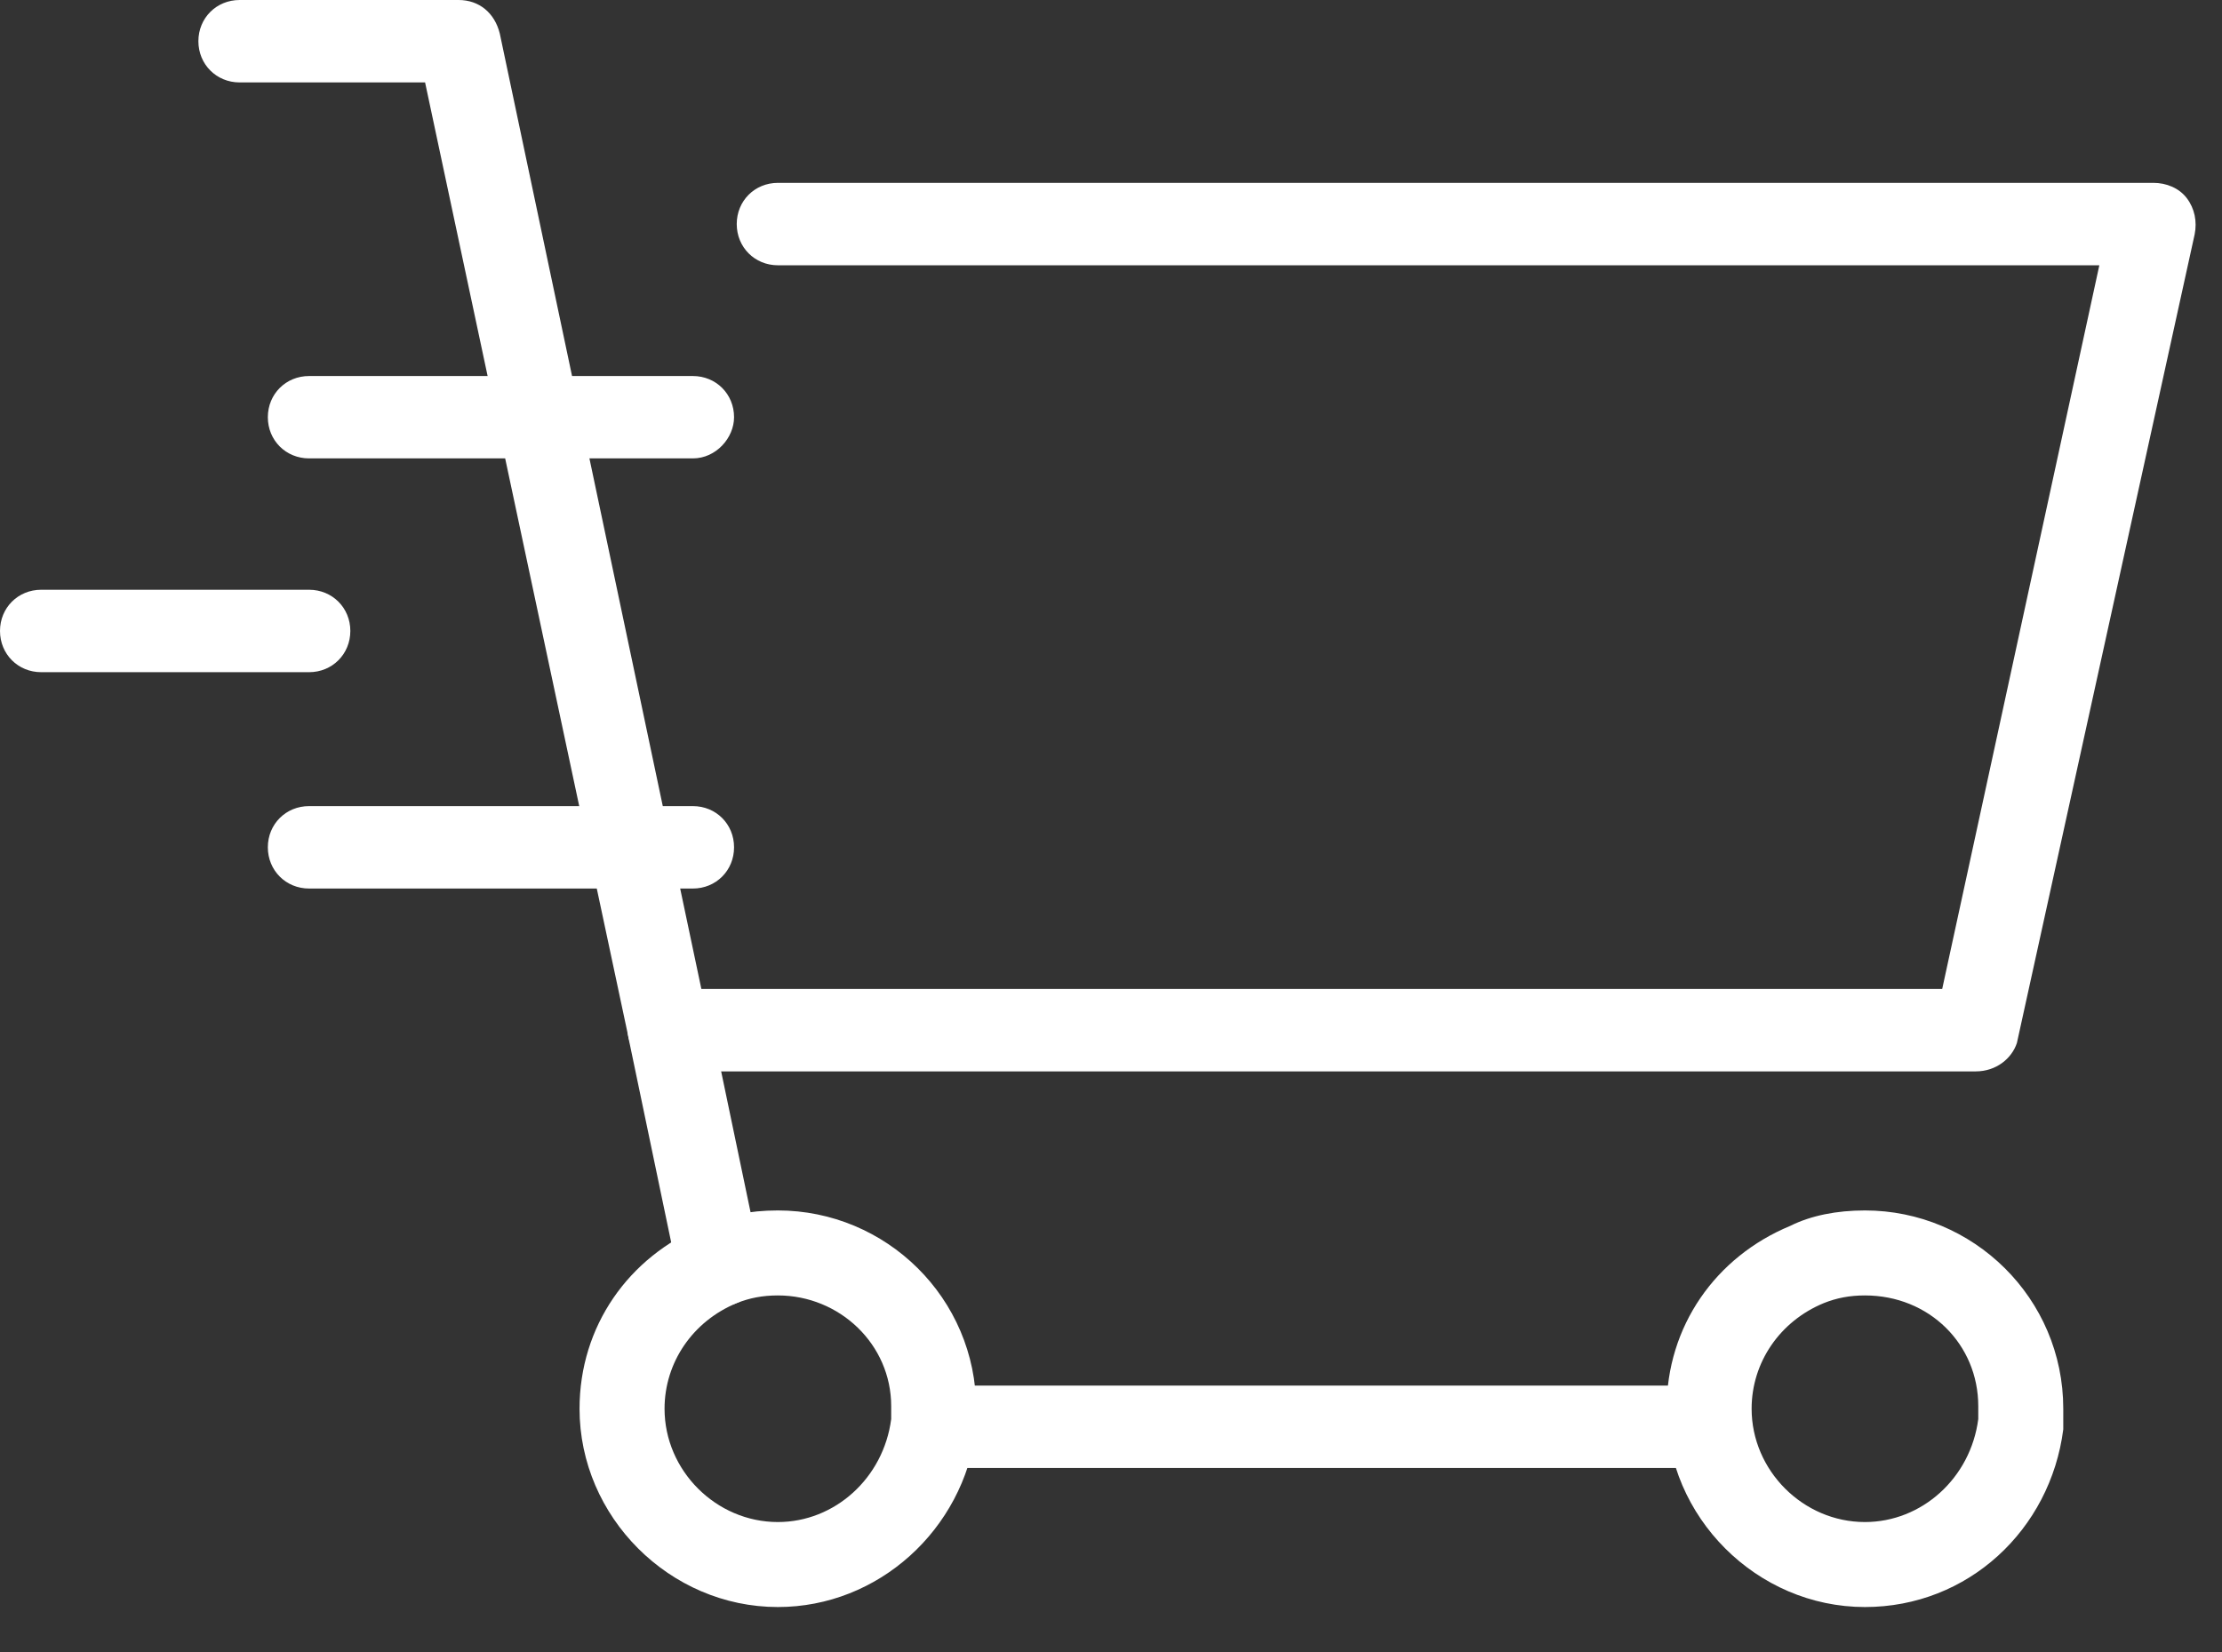 <svg width="39" height="29" viewBox="0 0 39 29" fill="none" xmlns="http://www.w3.org/2000/svg">
<rect x="0" y="0" width="39" height="29" fill="#333333" stroke="none"/>
<path d="M34.677 18.808H11.981C11.574 18.808 11.258 18.491 11.258 18.084C11.258 17.677 11.574 17.361 11.981 17.361H34.089L36.847 4.657H13.654C13.247 4.657 12.931 4.34 12.931 3.933C12.931 3.526 13.247 3.21 13.654 3.21H37.796C38.022 3.21 38.248 3.3 38.384 3.481C38.52 3.662 38.565 3.888 38.52 4.114L35.4 18.31C35.31 18.581 35.038 18.808 34.677 18.808Z" fill="white"/>
<path d="M29.793 25.77H16.366C15.959 25.77 15.643 25.453 15.643 25.047C15.643 24.64 15.959 24.323 16.366 24.323H29.793C30.2 24.323 30.517 24.64 30.517 25.047C30.562 25.408 30.2 25.77 29.793 25.77Z" fill="white"/>
<path d="M12.614 22.922C12.252 22.922 11.98 22.696 11.89 22.334L11.031 18.22C10.941 17.813 11.212 17.406 11.619 17.361C12.026 17.27 12.433 17.542 12.478 17.948L13.337 22.063C13.427 22.47 13.156 22.876 12.749 22.922C12.749 22.922 12.659 22.922 12.614 22.922Z" fill="white"/>
<path d="M11.756 18.808C11.394 18.808 11.123 18.581 11.033 18.22L7.461 1.447H4.206C3.799 1.447 3.482 1.13 3.482 0.723C3.482 0.316 3.799 0 4.206 0H8.049C8.41 0 8.682 0.226 8.772 0.588L12.434 17.948C12.524 18.355 12.253 18.762 11.846 18.808C11.846 18.808 11.801 18.808 11.756 18.808Z" fill="white"/>
<path d="M13.653 28.211C11.754 28.211 10.172 26.629 10.172 24.73C10.172 23.283 11.031 22.063 12.342 21.52C12.704 21.339 13.156 21.249 13.653 21.249C15.552 21.249 17.134 22.786 17.134 24.73C17.134 24.866 17.134 24.956 17.134 25.092C16.908 26.855 15.416 28.211 13.653 28.211ZM13.653 22.741C13.382 22.741 13.156 22.786 12.93 22.876C12.161 23.193 11.664 23.916 11.664 24.73C11.664 25.815 12.568 26.719 13.653 26.719C14.648 26.719 15.507 25.951 15.642 24.911C15.642 24.866 15.642 24.775 15.642 24.685C15.642 23.6 14.738 22.741 13.653 22.741Z" fill="white"/>
<path d="M32.733 28.211C30.834 28.211 29.252 26.629 29.252 24.73C29.252 23.283 30.111 22.063 31.422 21.52C31.784 21.339 32.236 21.249 32.733 21.249C34.632 21.249 36.214 22.786 36.214 24.73C36.214 24.866 36.214 24.956 36.214 25.092C35.988 26.855 34.542 28.211 32.733 28.211ZM32.733 22.741C32.462 22.741 32.236 22.786 32.01 22.876C31.241 23.193 30.744 23.916 30.744 24.73C30.744 25.815 31.648 26.719 32.733 26.719C33.728 26.719 34.587 25.951 34.722 24.911C34.722 24.866 34.722 24.775 34.722 24.685C34.722 23.6 33.863 22.741 32.733 22.741Z" fill="white"/>
<path d="M12.161 8.047H5.425C5.018 8.047 4.701 7.731 4.701 7.324C4.701 6.917 5.018 6.601 5.425 6.601H12.161C12.568 6.601 12.884 6.917 12.884 7.324C12.884 7.686 12.568 8.047 12.161 8.047Z" fill="white"/>
<path d="M5.425 11.8H0.723C0.316 11.8 0 11.483 0 11.076C0 10.67 0.316 10.353 0.723 10.353H5.425C5.832 10.353 6.149 10.67 6.149 11.076C6.149 11.483 5.832 11.8 5.425 11.8Z" fill="white"/>
<path d="M12.161 15.598H5.425C5.018 15.598 4.701 15.281 4.701 14.874C4.701 14.467 5.018 14.151 5.425 14.151H12.161C12.568 14.151 12.884 14.467 12.884 14.874C12.884 15.281 12.568 15.598 12.161 15.598Z" fill="white"/>
</svg>
